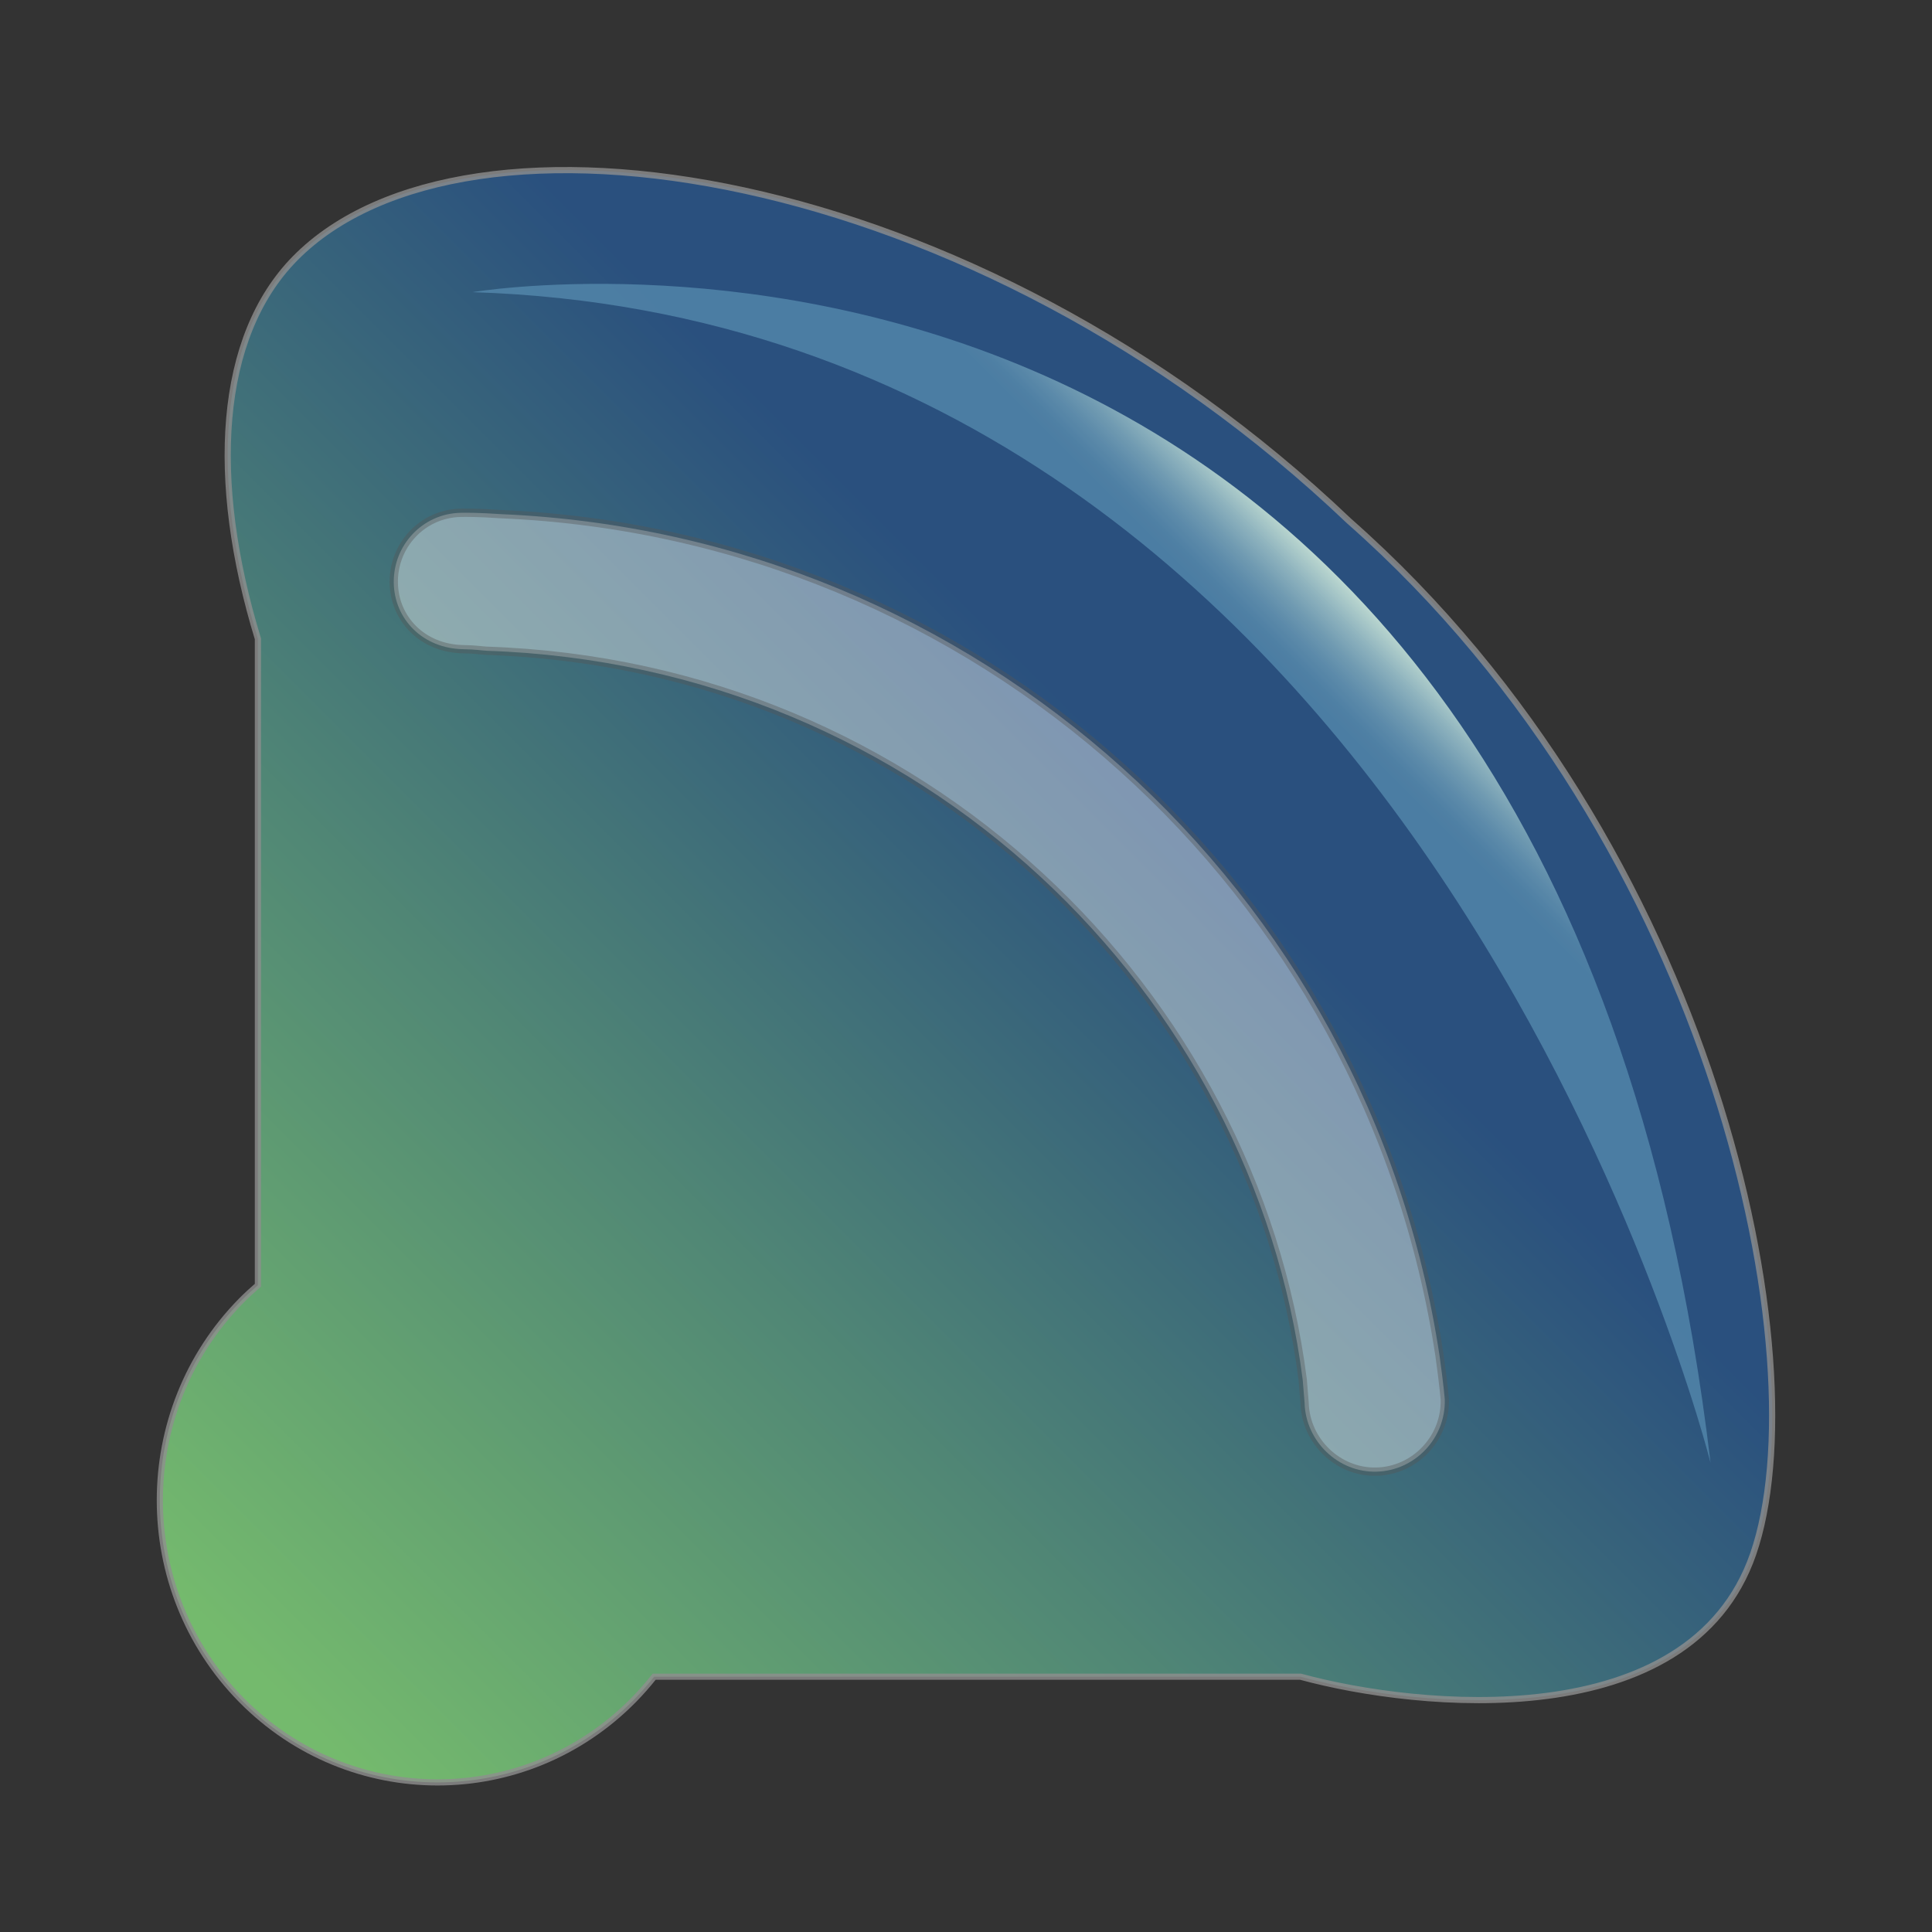 <?xml version="1.0" encoding="utf-8"?>
<!--
  - This file is part of StyleBI.
  - Copyright (C) 2024  InetSoft Technology
  -
  - This program is free software: you can redistribute it and/or modify
  - it under the terms of the GNU Affero General Public License as published by
  - the Free Software Foundation, either version 3 of the License, or
  - (at your option) any later version.
  -
  - This program is distributed in the hope that it will be useful,
  - but WITHOUT ANY WARRANTY; without even the implied warranty of
  - MERCHANTABILITY or FITNESS FOR A PARTICULAR PURPOSE.  See the
  - GNU Affero General Public License for more details.
  -
  - You should have received a copy of the GNU Affero General Public License
  - along with this program.  If not, see <https://www.gnu.org/licenses/>.
  -->

<!-- Generator: Adobe Illustrator 13.0.1, SVG Export Plug-In . SVG Version: 6.00 Build 14948)  -->
<!DOCTYPE svg PUBLIC "-//W3C//DTD SVG 1.0//EN" "http://www.w3.org/TR/2001/REC-SVG-20010904/DTD/svg10.dtd">
<svg version="1.0" id="图层_1" xmlns="http://www.w3.org/2000/svg" xmlns:xlink="http://www.w3.org/1999/xlink" x="0px" y="0px"
	 width="200px" height="200px" viewBox="0 0 200 200" enable-background="new 0 0 200 200" xml:space="preserve">
<rect x="0" y="0" width="200" height="200" fill="#333333" stroke="none"/>
<g id="图层_1_2_">
	<g id="图层_1_1_">
		<g id="Layer_3">
			<g>
				
					<linearGradient id="SVGID_1_" gradientUnits="userSpaceOnUse" x1="-597.735" y1="1242.119" x2="-438.895" y2="1083.279" gradientTransform="matrix(1 0 0 1 618.516 -1062.9)">
					<stop  offset="0.022" style="stop-color:#85DC7C"/>
					<stop  offset="0.514" style="stop-color:#589C86"/>
					<stop  offset="1" style="stop-color:#285891"/>
				</linearGradient>
				<rect fill="url(#SVGID_1_)" fill-opacity="0" width="200" height="200"/>
			</g>
		</g>
		<g id="Layer_1">
			
				<linearGradient id="SVGID_2_" gradientUnits="userSpaceOnUse" x1="-675.46" y1="1113.325" x2="-581.329" y2="1019.195" gradientTransform="matrix(1 0 0 1 700.586 -937.205)">
				<stop  offset="0.022" style="stop-color:#85DC7C"/>
				<stop  offset="0.514" style="stop-color:#589C86"/>
				<stop  offset="1" style="stop-color:#285891"/>
			</linearGradient>
			<path opacity="0.8" fill="url(#SVGID_2_)" stroke="#8E8E8E" stroke-width="0.638" enable-background="new    " d="
				M181.482,160.883c6.888-19.859-3.633-73.277-41.824-106.944C100.75,16.851,48.138,8.872,30.543,26.751
				c-8.003,8.133-8.878,22.895-3.844,39.382l-0.001,66.912c-0.593,0.514-1.173,1.044-1.731,1.609
				c-11.227,11.408-11.227,29.9,0,41.306c11.223,11.405,29.422,11.405,40.648,0.002c0.752-0.769,1.451-1.565,2.103-2.39h66.917
				C146.716,176.867,174.917,179.807,181.482,160.883z"/>
			<g opacity="0.8">
				
					<linearGradient id="SVGID_3_" gradientUnits="userSpaceOnUse" x1="-559.081" y1="999.521" x2="-575.938" y2="1016.379" gradientTransform="matrix(1 0 0 1 700.586 -937.205)">
					<stop  offset="0" style="stop-color:#E8FFE8"/>
					<stop  offset="0.036" style="stop-color:#D5F0E0"/>
					<stop  offset="0.137" style="stop-color:#A7CBCE"/>
					<stop  offset="0.233" style="stop-color:#83AEBF"/>
					<stop  offset="0.323" style="stop-color:#6999B5"/>
					<stop  offset="0.403" style="stop-color:#598CAE"/>
					<stop  offset="0.466" style="stop-color:#5488AC"/>
				</linearGradient>
				<path fill="url(#SVGID_3_)" d="M48.896,30.244c0,0,111.556-18.951,128.178,121.186C177.074,151.43,147.555,33.351,48.896,30.244
					z"/>
			</g>
			<path display="none" opacity="0.4" fill="#FFFFFF" stroke="#565656" stroke-width="0.86" enable-background="new    " d="
				M46.308,51.753v0.023c-0.081-0.001-0.162-0.012-0.242-0.012c-4.194,0-7.595,3.457-7.595,7.719c0,4.262,3.4,7.719,7.595,7.719
				c0.082,0,0.162-0.01,0.242-0.013v0.101c47.712,0.138,86.408,38.563,86.99,86.169c-0.049,0.354-0.083,0.71-0.083,1.076
				c0,4.303,3.49,7.794,7.797,7.794c4.305,0,7.795-3.491,7.795-7.794h0.041C148.842,97.853,102.959,51.892,46.308,51.753z"/>
		</g>
	</g>
	<path display="none" opacity="0.4" fill="#FFFFFF" stroke="#565656" stroke-width="0.86" enable-background="new    " d="
		M148.709,149.167c-2.676-51.908-43.875-93.508-95.551-97.045l0,0C52.741,52.045,52.313,52,51.875,52
		c-3.935,0-7.125,3.19-7.125,7.125c0,3.745,2.892,6.81,6.563,7.097l0,0c47.007,2.788,81.212,40.586,82.864,82.635
		c0,0,0.011,0.162,0.011,0.299c0,3.979,3.287,7.314,7.267,7.314s7.25-3.289,7.25-7.268
		C148.703,149.17,148.709,149.167,148.709,149.167z"/>
	<path opacity="0.4" fill="#FFFFFF" stroke="#565656" stroke-width="0.86" enable-background="new    " d="M149.014,140.295
		L149.014,140.295c-7.297-48.193-47.916-84.977-97.148-87.07c-2.288-0.157-3.617-0.153-4.226-0.138
		c-3.899,0.101-6.935,3.343-6.877,7.243c0.055,3.729,2.969,6.822,7.243,6.877c1.202,0.016,1.865,0.134,2.38,0.161
		c45.183,1.509,79.383,35.585,84.469,75.463c0.063,0.696,0.192,2.254,0.196,2.392c0.103,3.977,3.476,7.227,7.452,7.123
		c3.977-0.103,7.162-3.476,7.061-7.451C149.561,144.859,149.462,143.471,149.014,140.295z"/>
</g>
</svg>
